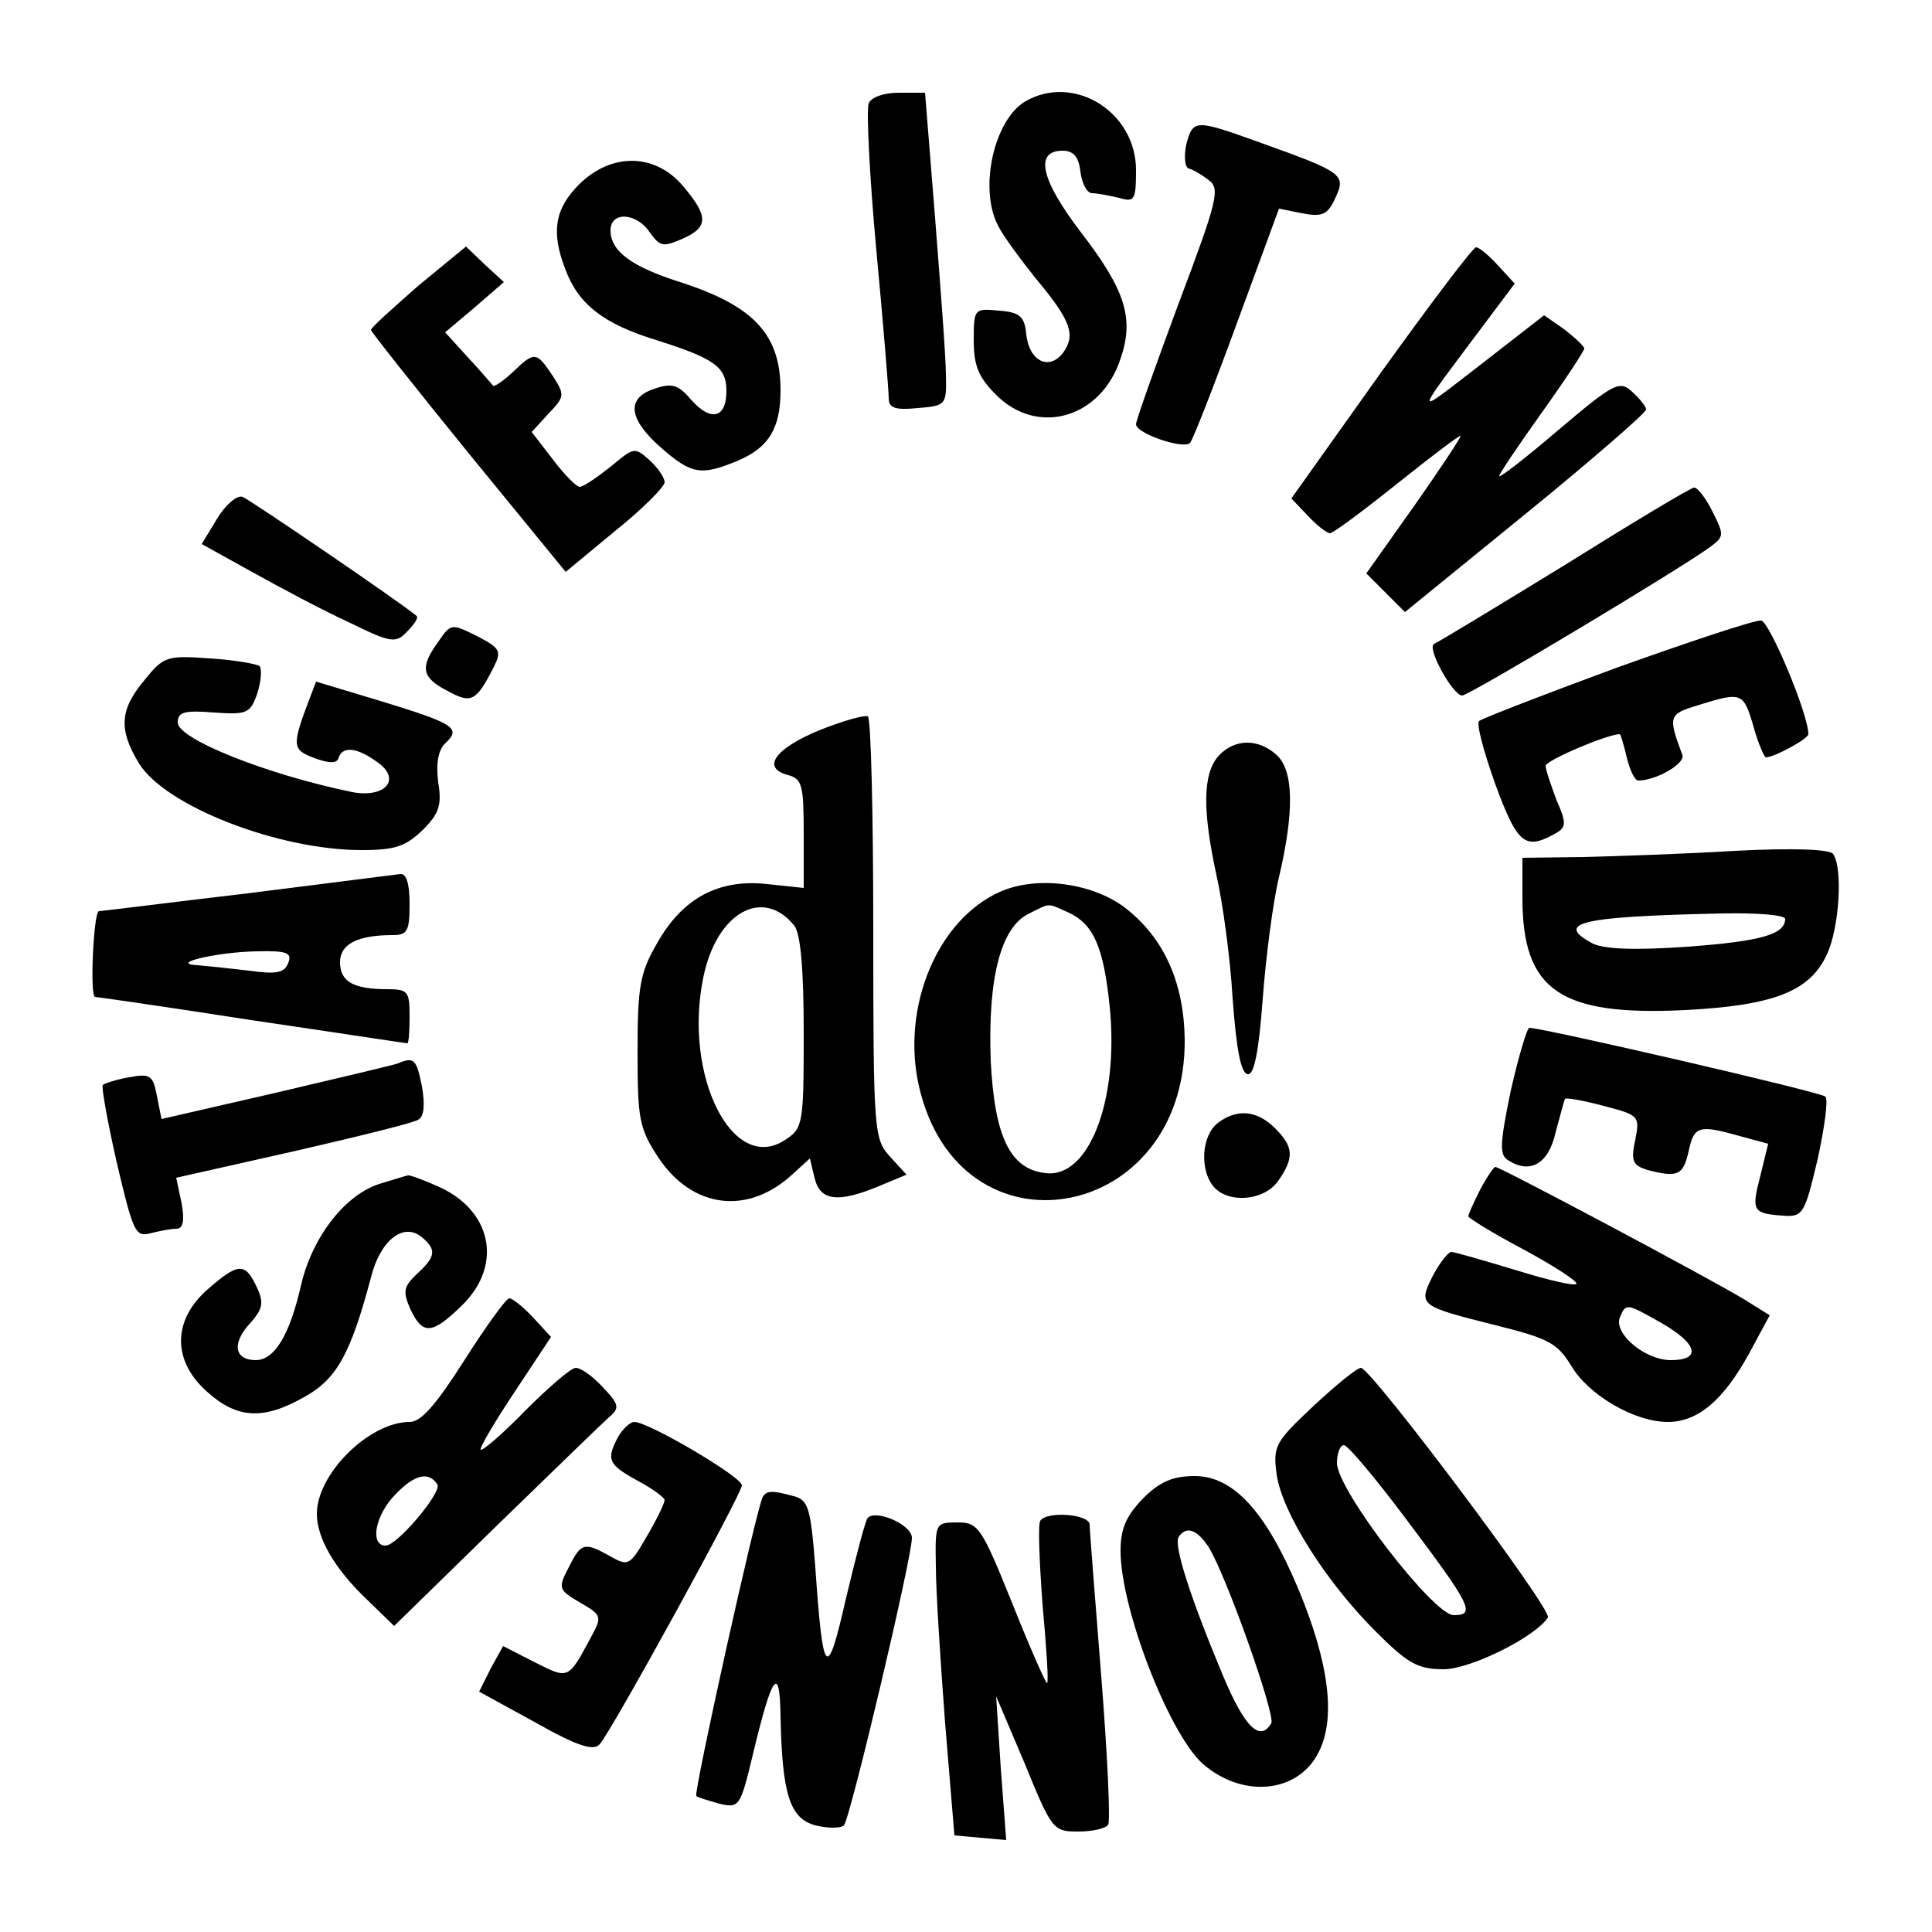 <?xml version="1.0" standalone="no"?>
<!DOCTYPE svg PUBLIC "-//W3C//DTD SVG 20010904//EN"
 "http://www.w3.org/TR/2001/REC-SVG-20010904/DTD/svg10.dtd">
<svg version="1.0" xmlns="http://www.w3.org/2000/svg"
 width="250pt" height="250pt" viewBox="0 0 250 250"
 preserveAspectRatio="xMidYMid meet">
<g transform="translate(0,250) scale(0.1,-0.1)"
fill="#000000" stroke="none">
<path d="M1124 2366 c-3 -8 1 -93 10 -190 9 -96 16 -182 16 -191 0 -13 8 -16
38 -13 36 3 37 4 36 43 0 22 -7 113 -14 203 l-13 162 -34 0 c-20 0 -36 -6 -39
-14z"/>
<path d="M1327 2369 c-41 -24 -61 -114 -35 -162 6 -12 28 -42 48 -67 46 -55
52 -73 36 -96 -18 -24 -44 -12 -48 23 -2 23 -8 29 -35 31 -32 3 -33 3 -33 -38
0 -33 6 -48 29 -71 54 -54 136 -30 161 47 18 52 6 89 -51 163 -52 68 -61 106
-24 106 14 0 21 -8 23 -27 2 -16 9 -28 15 -28 7 0 22 -3 35 -6 20 -6 22 -3 22
36 0 75 -80 125 -143 89z"/>
<path d="M1535 2313 c-3 -15 -2 -29 3 -31 5 -1 17 -8 26 -15 15 -11 12 -25
-39 -160 -30 -81 -55 -151 -55 -156 0 -12 62 -33 70 -24 4 5 31 74 61 156 l54
147 30 -6 c26 -5 33 -2 43 20 14 30 10 33 -96 71 -86 31 -88 31 -97 -2z"/>
<path d="M749 2261 c-31 -31 -36 -61 -18 -108 17 -47 50 -72 118 -93 76 -24
91 -35 91 -66 0 -35 -20 -40 -45 -12 -17 20 -25 23 -48 15 -37 -12 -34 -39 8
-76 40 -35 52 -37 100 -17 40 17 55 42 55 91 0 72 -34 109 -130 140 -63 20
-90 40 -90 67 0 25 34 23 51 -3 13 -18 17 -19 42 -8 34 15 34 29 1 68 -36 43
-93 44 -135 2z"/>
<path d="M541 2130 c-33 -29 -61 -54 -61 -57 0 -2 57 -74 126 -159 l126 -154
64 53 c35 28 64 57 64 63 0 6 -9 19 -20 29 -19 17 -20 16 -50 -9 -18 -14 -35
-26 -40 -26 -4 0 -20 16 -35 36 l-27 35 22 24 c21 22 21 24 5 49 -21 31 -23
32 -52 4 -13 -12 -24 -19 -25 -17 -2 2 -16 19 -32 36 l-30 33 38 32 38 33 -25
23 -24 23 -62 -51z"/>
<path d="M1787 2018 l-116 -163 21 -22 c12 -13 25 -23 29 -23 4 0 43 29 88 65
45 36 81 63 81 61 0 -3 -28 -45 -61 -92 l-61 -86 25 -25 25 -25 156 127 c86
70 156 131 156 135 0 4 -8 14 -18 23 -16 15 -23 12 -95 -49 -42 -36 -77 -63
-77 -60 0 3 25 40 55 82 30 42 55 80 55 83 0 3 -12 14 -26 25 l-26 18 -81 -63
c-91 -70 -91 -75 10 60 l33 44 -22 24 c-12 13 -24 23 -28 23 -4 0 -59 -73
-123 -162z"/>
<path d="M2025 1769 c-88 -54 -164 -100 -169 -102 -11 -4 24 -67 36 -67 9 0
286 166 322 193 17 13 17 15 2 45 -9 18 -20 32 -24 31 -4 0 -79 -45 -167 -100z"/>
<path d="M281 1829 l-20 -33 65 -36 c36 -20 92 -50 125 -65 55 -27 61 -28 76
-12 9 9 15 18 12 20 -17 15 -215 150 -225 154 -7 3 -22 -10 -33 -28z"/>
<path d="M2092 1636 c-95 -35 -175 -66 -178 -69 -4 -3 6 -40 21 -82 28 -76 38
-85 75 -65 17 9 18 13 4 45 -7 19 -14 39 -14 44 0 7 80 41 96 41 1 0 5 -13 9
-30 4 -16 10 -30 15 -30 23 0 61 22 57 33 -19 51 -18 53 22 65 55 17 57 16 70
-28 6 -22 14 -40 16 -40 11 0 55 24 55 30 0 26 -50 145 -61 147 -8 1 -92 -27
-187 -61z"/>
<path d="M566 1668 c-23 -32 -20 -45 13 -62 31 -17 37 -14 60 31 10 20 8 24
-18 38 -38 19 -37 19 -55 -7z"/>
<path d="M187 1620 c-32 -38 -34 -64 -7 -108 34 -55 180 -112 288 -112 44 0
57 5 79 26 21 21 25 32 20 62 -3 25 0 42 10 51 20 19 10 25 -85 54 l-83 25 -8
-21 c-24 -63 -23 -67 6 -78 19 -7 29 -7 31 0 5 16 24 14 50 -5 32 -22 11 -47
-32 -39 -112 23 -226 69 -226 90 0 14 9 16 47 13 43 -3 47 -1 56 25 5 16 6 31
3 35 -4 3 -33 8 -64 10 -56 4 -60 3 -85 -28z"/>
<path d="M1060 1555 c-58 -24 -75 -49 -40 -58 18 -5 20 -13 20 -76 l0 -70 -47
5 c-63 7 -110 -18 -143 -77 -22 -38 -25 -56 -25 -140 0 -87 2 -99 27 -137 44
-66 116 -75 174 -21 l22 20 6 -25 c7 -30 30 -33 83 -11 l36 15 -21 23 c-21 23
-22 30 -22 295 0 149 -3 273 -7 275 -5 2 -33 -6 -63 -18z m-32 -253 c8 -11 12
-56 12 -139 0 -118 -1 -123 -24 -138 -68 -45 -132 83 -106 210 17 84 77 118
118 67z"/>
<path d="M1577 1522 c-21 -23 -21 -71 -3 -154 8 -35 18 -107 21 -160 5 -68 11
-98 20 -98 8 0 14 30 19 98 4 53 13 124 21 157 20 85 19 138 -3 158 -24 22
-55 21 -75 -1z"/>
<path d="M2245 1399 c-66 -4 -155 -7 -197 -8 l-78 -1 0 -52 c0 -120 49 -153
211 -145 114 6 161 24 183 72 16 34 21 112 8 130 -4 6 -51 8 -127 4z m65 -88
c0 -20 -31 -29 -126 -36 -70 -5 -108 -3 -123 4 -50 27 -17 35 167 39 45 1 82
-2 82 -7z"/>
<path d="M320 1344 c-102 -12 -188 -23 -192 -23 -7 -1 -12 -111 -5 -111 2 0
93 -13 202 -30 109 -16 200 -30 202 -30 2 0 3 16 3 35 0 32 -2 35 -29 35 -44
0 -61 10 -61 35 0 23 22 35 68 35 19 0 22 5 22 40 0 26 -4 40 -12 39 -7 -1
-96 -12 -198 -25z m53 -90 c-5 -13 -15 -15 -51 -10 -25 3 -54 6 -66 7 -39 2
24 17 76 18 40 1 46 -2 41 -15z"/>
<path d="M1294 1346 c-81 -36 -128 -149 -105 -251 52 -230 346 -178 344 60 -1
74 -27 132 -78 171 -43 32 -114 41 -161 20z m89 -27 c32 -15 45 -44 53 -122
12 -121 -27 -222 -83 -215 -46 5 -66 47 -71 145 -4 107 13 172 48 190 30 15
24 15 53 2z"/>
<path d="M1955 1089 c-14 -68 -15 -83 -4 -90 29 -19 53 -5 62 36 6 22 11 41
12 43 1 2 24 -2 50 -9 46 -12 47 -13 41 -44 -6 -28 -3 -33 16 -39 39 -10 46
-7 53 24 7 33 13 35 66 20 l37 -10 -10 -41 c-12 -46 -10 -49 28 -52 27 -2 29
1 46 73 9 41 14 78 10 81 -6 6 -366 89 -383 89 -3 0 -14 -37 -24 -81z"/>
<path d="M515 1124 c-5 -2 -77 -19 -158 -38 l-148 -34 -6 30 c-5 27 -9 29 -36
24 -17 -3 -32 -8 -34 -10 -2 -2 6 -47 18 -100 21 -89 24 -97 43 -92 12 3 27 6
34 6 9 0 11 10 7 33 l-7 33 151 34 c83 19 156 37 162 41 8 4 9 20 5 43 -7 35
-10 39 -31 30z"/>
<path d="M1576 1047 c-21 -16 -24 -60 -6 -82 19 -23 66 -19 84 7 21 30 20 44
-4 68 -23 23 -49 26 -74 7z"/>
<path d="M1915 960 c-8 -16 -15 -31 -15 -34 0 -2 32 -22 70 -42 39 -21 70 -41
70 -45 0 -4 -35 4 -77 17 -43 13 -81 24 -85 24 -4 0 -15 -14 -24 -31 -19 -38
-18 -39 82 -64 68 -17 79 -23 97 -52 22 -38 82 -73 125 -73 39 0 72 28 105 88
l27 50 -32 20 c-46 28 -317 172 -323 172 -2 0 -11 -13 -20 -30z m235 -172 c47
-27 52 -48 12 -48 -33 0 -74 34 -66 55 8 19 8 19 54 -7z"/>
<path d="M494 969 c-46 -13 -89 -68 -104 -130 -15 -67 -35 -99 -59 -99 -28 0
-31 22 -8 47 17 19 19 27 9 48 -15 32 -24 31 -64 -4 -45 -40 -45 -92 0 -132
39 -35 73 -37 127 -6 41 23 59 56 85 154 12 48 42 72 66 52 19 -16 18 -25 -6
-47 -18 -17 -19 -23 -9 -46 16 -34 28 -33 67 5 54 53 38 125 -34 155 -18 8
-35 14 -36 13 -2 0 -17 -5 -34 -10z"/>
<path d="M601 740 c-37 -58 -56 -80 -71 -80 -52 0 -120 -67 -120 -119 0 -31
23 -71 64 -110 l36 -35 132 129 c73 71 139 135 147 142 13 11 12 16 -9 38 -13
14 -28 25 -35 25 -6 0 -35 -25 -65 -55 -29 -30 -56 -53 -58 -51 -2 2 18 36 44
75 l47 71 -23 25 c-13 14 -27 25 -31 25 -4 0 -30 -36 -58 -80z m-35 -161 c6
-10 -52 -79 -67 -79 -19 0 -15 33 7 60 27 31 48 38 60 19z"/>
<path d="M1700 681 c-50 -47 -53 -52 -48 -89 7 -49 63 -138 128 -203 42 -42
55 -49 88 -49 35 0 119 42 135 67 6 10 -229 323 -242 323 -5 0 -32 -22 -61
-49z m119 -146 c85 -113 91 -125 62 -125 -26 0 -151 162 -151 197 0 12 4 23 9
23 5 0 41 -43 80 -95z"/>
<path d="M800 641 c-16 -30 -13 -36 25 -57 19 -10 35 -22 35 -25 0 -4 -10 -25
-23 -47 -22 -38 -24 -39 -47 -26 -34 19 -38 18 -54 -14 -14 -27 -14 -29 15
-46 28 -16 28 -18 14 -44 -30 -56 -29 -55 -73 -33 l-41 21 -16 -29 -15 -30 73
-40 c55 -31 75 -37 83 -28 16 18 184 324 184 335 0 11 -121 82 -139 82 -6 0
-15 -9 -21 -19z"/>
<path d="M1479 561 c-22 -23 -29 -39 -29 -68 0 -74 62 -235 106 -275 51 -45
123 -39 150 14 23 44 14 116 -26 212 -42 100 -84 146 -134 146 -28 0 -45 -7
-67 -29z m85 -63 c23 -37 87 -218 81 -228 -15 -25 -35 -4 -63 63 -43 103 -63
167 -57 178 10 15 24 10 39 -13z"/>
<path d="M987 563 c-8 -14 -90 -384 -86 -387 2 -2 16 -6 30 -10 26 -6 27 -4
44 67 24 100 34 114 35 47 2 -102 12 -133 45 -142 16 -4 33 -4 37 0 8 8 88
346 88 372 0 17 -46 37 -57 26 -3 -2 -15 -49 -28 -103 -25 -110 -30 -105 -40
39 -6 77 -9 87 -28 92 -29 8 -35 7 -40 -1z"/>
<path d="M1346 532 c-3 -5 -1 -53 3 -108 5 -54 8 -100 6 -102 -1 -2 -22 45
-45 103 -40 99 -44 105 -71 105 -29 0 -29 -1 -28 -57 0 -32 6 -123 12 -203
l12 -145 33 -3 34 -3 -7 93 -6 93 37 -87 c35 -86 37 -88 69 -88 19 0 36 4 39
9 3 5 -1 91 -9 192 -8 101 -15 189 -15 196 0 14 -56 18 -64 5z"/>
</g>
</svg>
